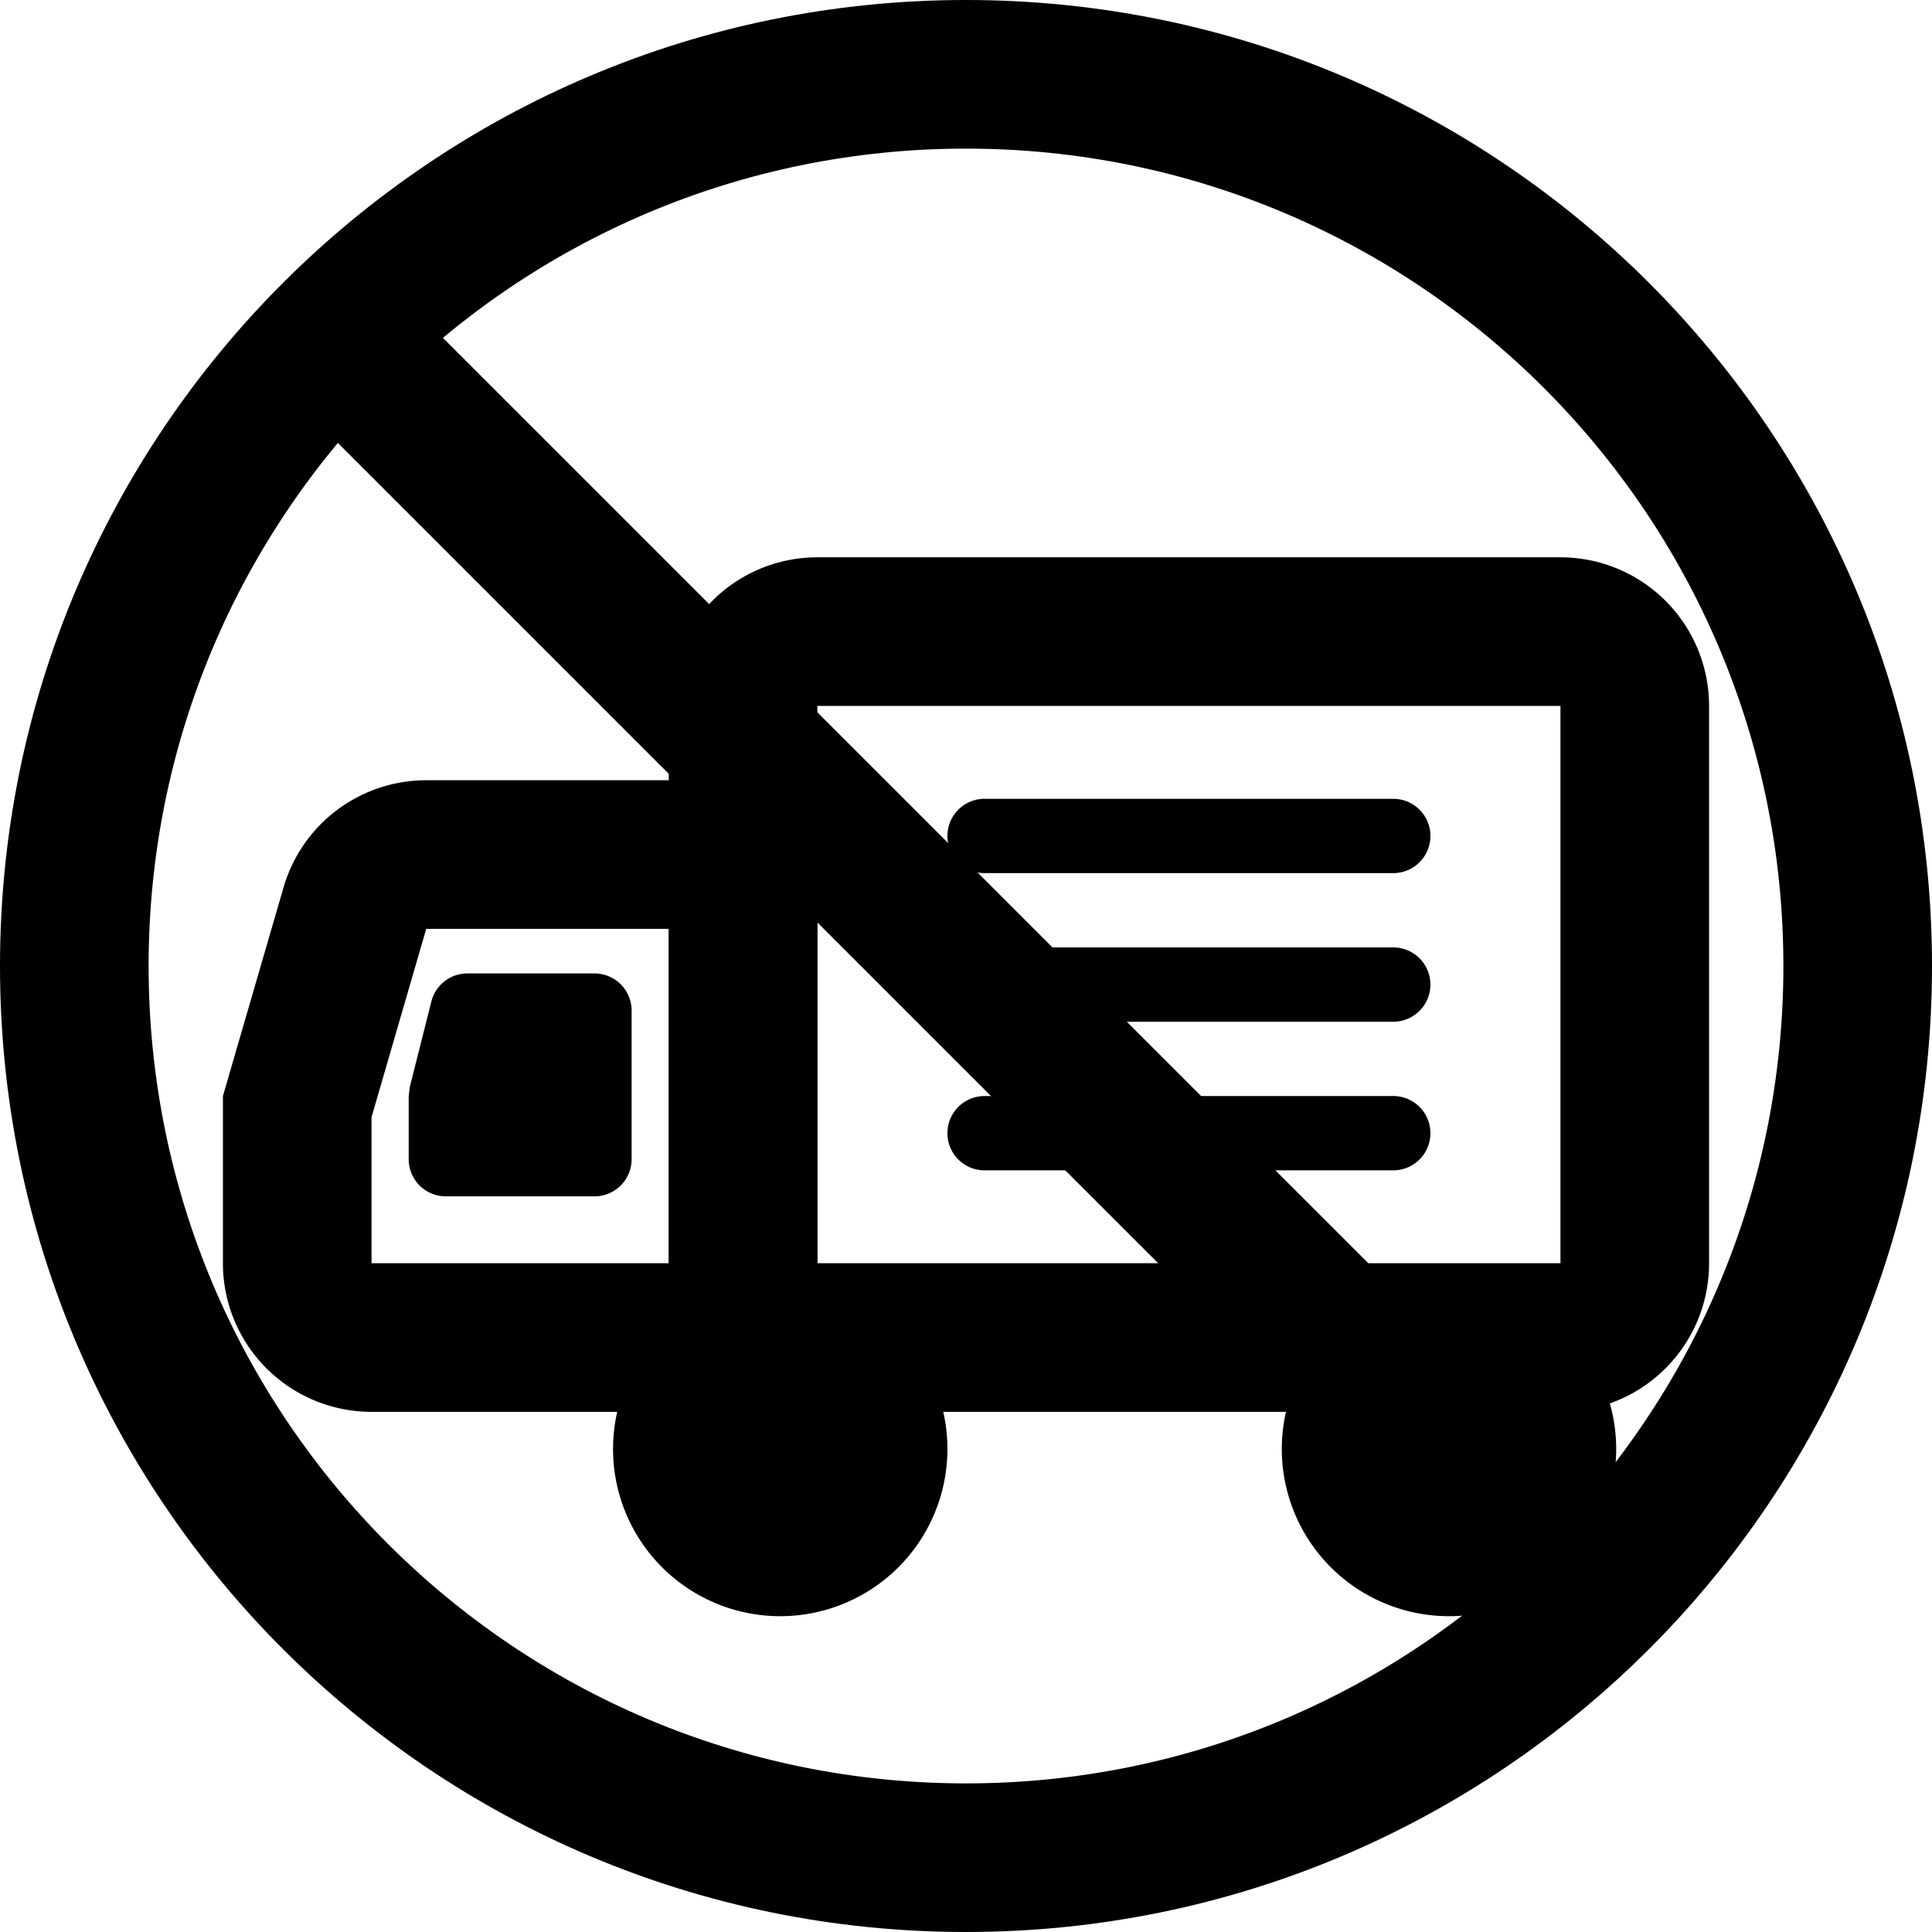 <svg xmlns="http://www.w3.org/2000/svg" xmlns:xlink="http://www.w3.org/1999/xlink" width="26" height="26" viewBox="0 0 26 26"><g fill="currentColor"><path d="M10.5 21.75a2.25 2.25 0 1 1 0-4.5a2.25 2.25 0 0 1 0 4.5m9 0a2.25 2.25 0 1 1 0-4.5a2.25 2.25 0 0 1 0 4.5"/><path fill-rule="evenodd" d="M21 7.5H11a2 2 0 0 0-2 2V17a2 2 0 0 0 2 2h10a2 2 0 0 0 2-2V9.5a2 2 0 0 0-2-2M11 17V9.5h10V17z" clip-rule="evenodd"/><path d="M13.25 11.75a.5.5 0 0 1 0-1h5.5a.5.5 0 0 1 0 1zm0 2a.5.5 0 0 1 0-1h5.5a.5.5 0 0 1 0 1zm0 2a.5.5 0 0 1 0-1h5.5a.5.5 0 0 1 0 1z"/><path fill-rule="evenodd" d="M9 10.5H5.736a2 2 0 0 0-1.92 1.442L3 14.75V17a2 2 0 0 0 2 2h4a2 2 0 0 0 2-2v-4.5a2 2 0 0 0-2-2M5 17v-1.966l.736-2.534H9V17z" clip-rule="evenodd"/><path d="M6.29 13.1H8a.5.5 0 0 1 .5.5v2a.5.5 0 0 1-.5.5H6a.5.5 0 0 1-.5-.5v-.85l.015-.122l.29-1.15a.5.5 0 0 1 .485-.378M4.293 5.707a1 1 0 0 1 1.414-1.414l16 16a1 1 0 0 1-1.414 1.414z"/><path fill-rule="evenodd" d="M13 24c6.075 0 11-4.925 11-11S19.075 2 13 2S2 6.925 2 13s4.925 11 11 11m0 2c7.18 0 13-5.82 13-13S20.18 0 13 0S0 5.82 0 13s5.82 13 13 13" clip-rule="evenodd"/></g></svg>